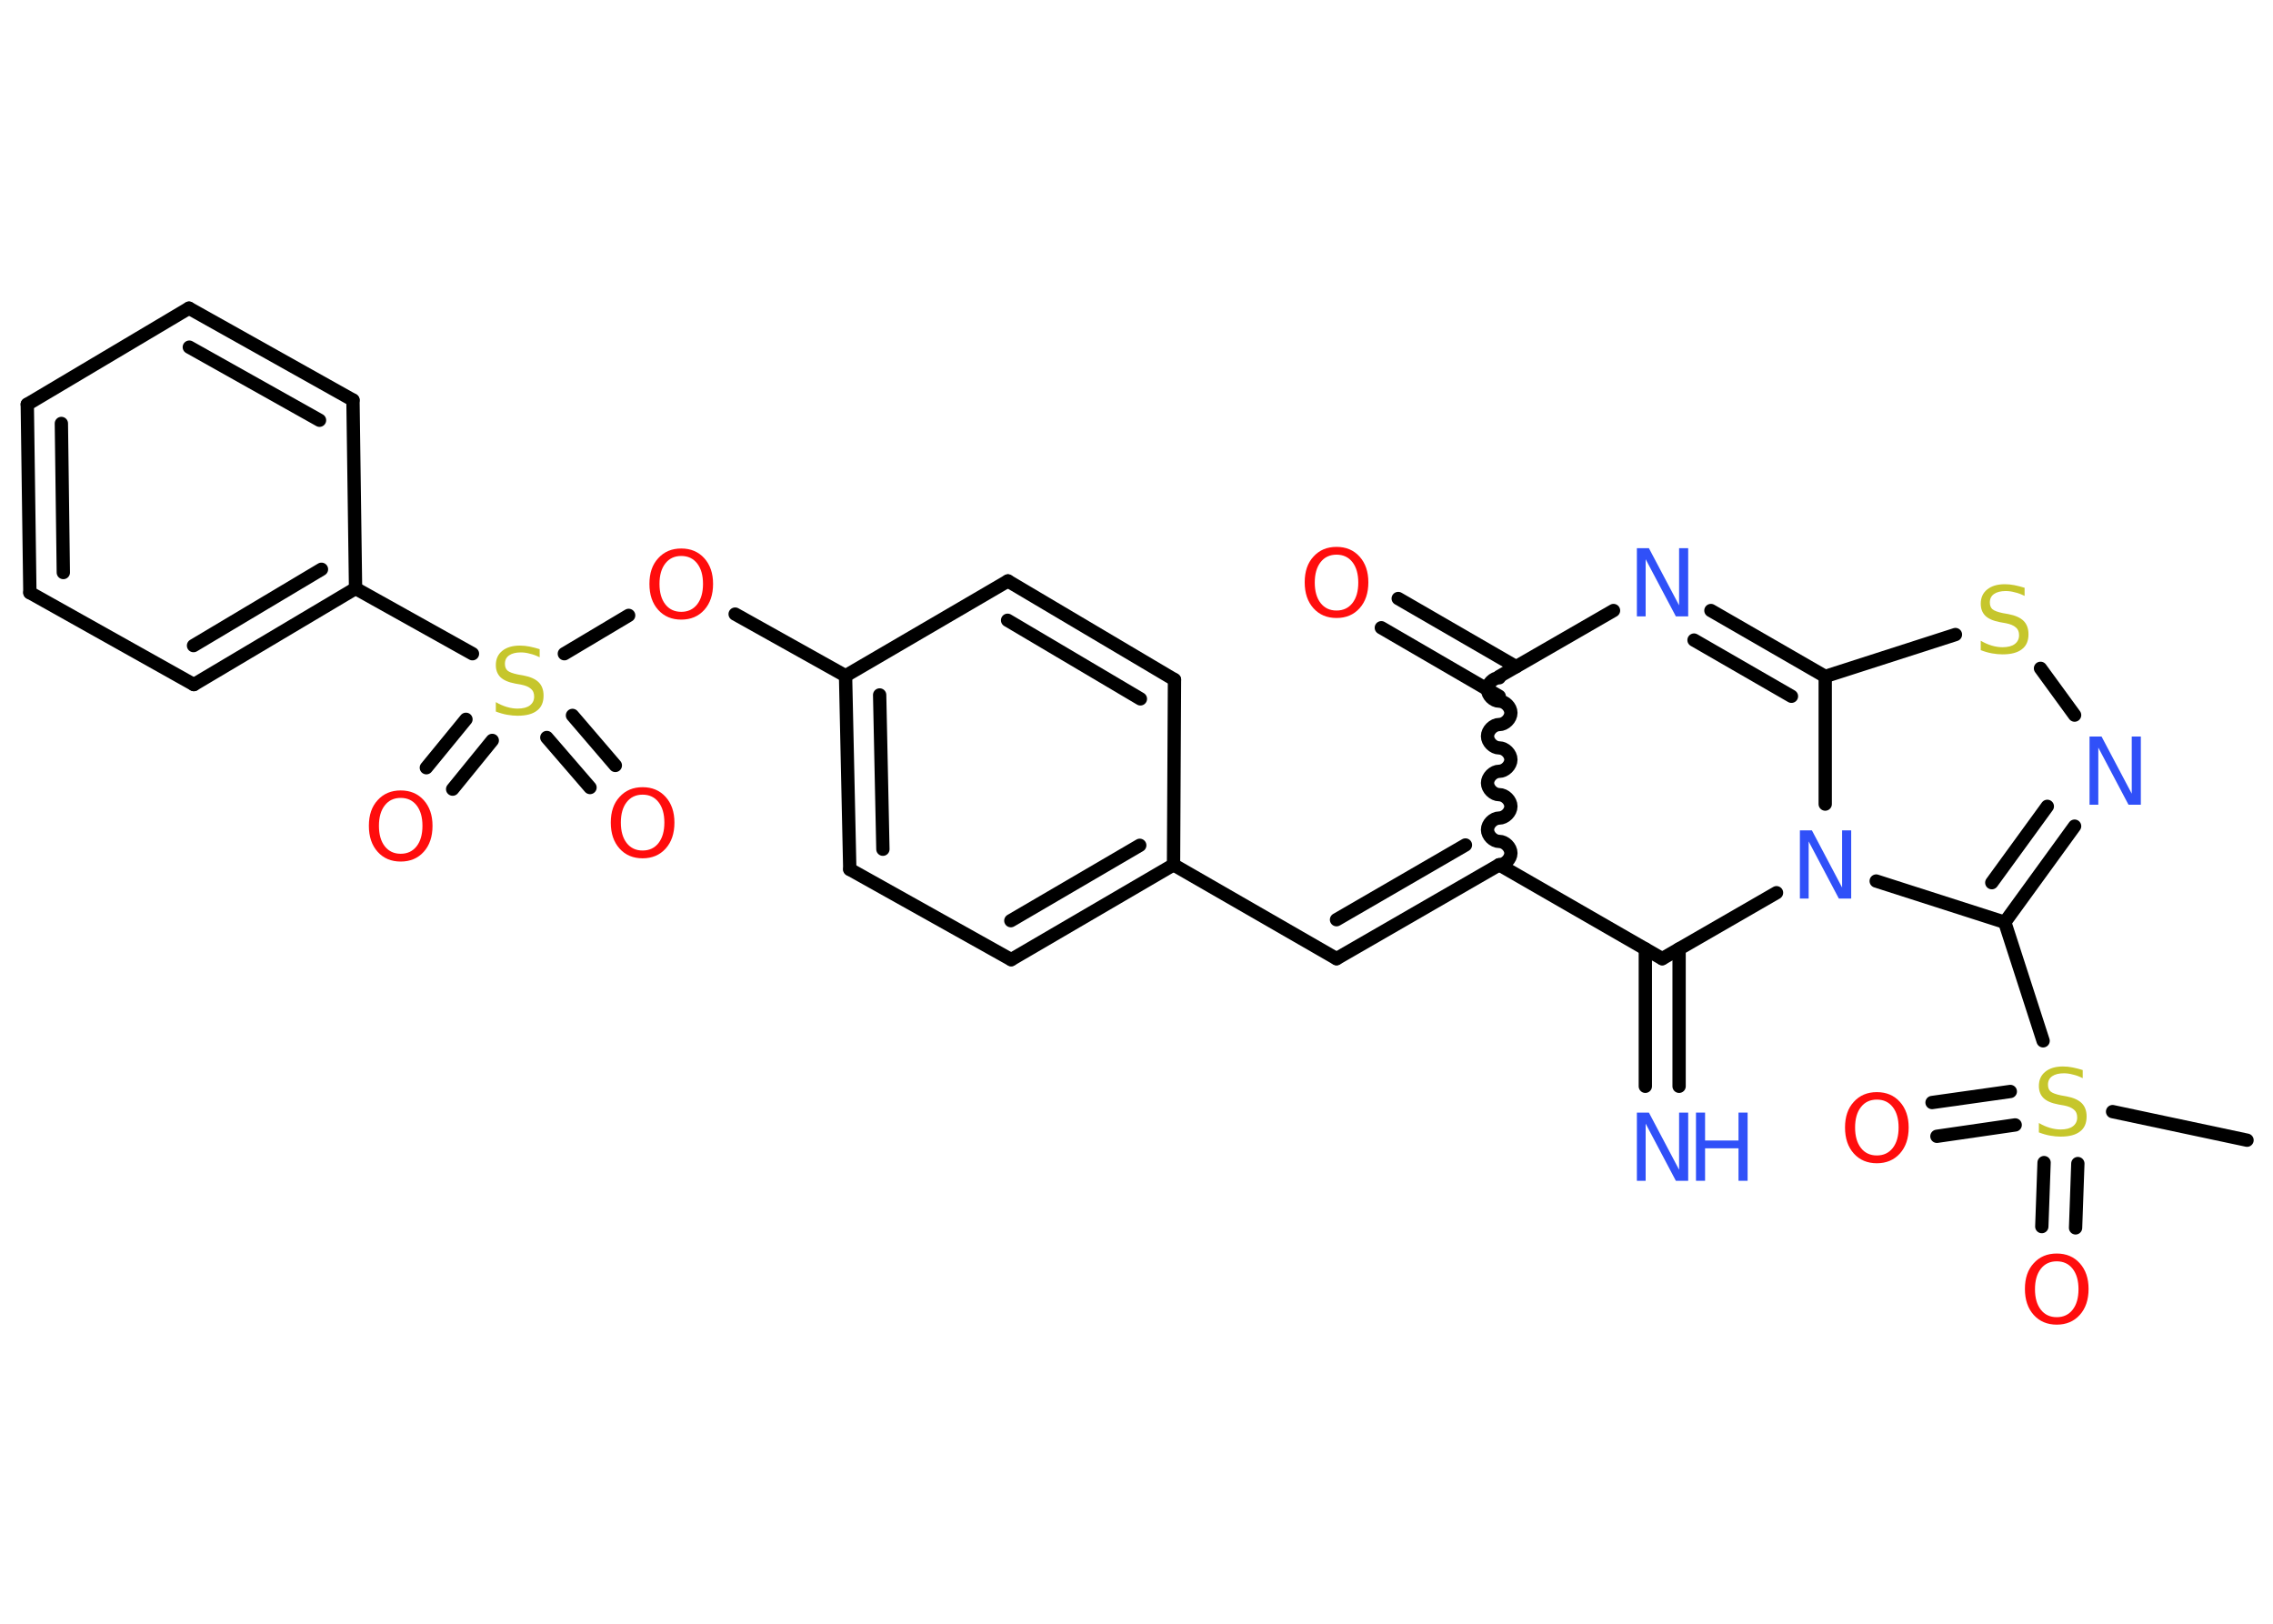 <?xml version='1.0' encoding='UTF-8'?>
<!DOCTYPE svg PUBLIC "-//W3C//DTD SVG 1.1//EN" "http://www.w3.org/Graphics/SVG/1.1/DTD/svg11.dtd">
<svg version='1.2' xmlns='http://www.w3.org/2000/svg' xmlns:xlink='http://www.w3.org/1999/xlink' width='70.0mm' height='50.0mm' viewBox='0 0 70.0 50.0'>
  <desc>Generated by the Chemistry Development Kit (http://github.com/cdk)</desc>
  <g stroke-linecap='round' stroke-linejoin='round' stroke='#000000' stroke-width='.41' fill='#FF0D0D'>
    <rect x='.0' y='.0' width='70.0' height='50.0' fill='#FFFFFF' stroke='none'/>
    <g id='mol1' class='mol'>
      <line id='mol1bnd1' class='bond' x1='69.2' y1='35.11' x2='65.06' y2='34.23'/>
      <g id='mol1bnd2' class='bond'>
        <line x1='62.06' y1='34.64' x2='59.65' y2='34.99'/>
        <line x1='61.91' y1='33.61' x2='59.5' y2='33.95'/>
      </g>
      <g id='mol1bnd3' class='bond'>
        <line x1='63.99' y1='35.83' x2='63.92' y2='37.81'/>
        <line x1='62.95' y1='35.8' x2='62.88' y2='37.77'/>
      </g>
      <line id='mol1bnd4' class='bond' x1='62.92' y1='32.05' x2='61.74' y2='28.4'/>
      <g id='mol1bnd5' class='bond'>
        <line x1='61.74' y1='28.4' x2='63.89' y2='25.44'/>
        <line x1='61.34' y1='27.18' x2='63.05' y2='24.83'/>
      </g>
      <line id='mol1bnd6' class='bond' x1='63.89' y1='22.02' x2='62.84' y2='20.58'/>
      <line id='mol1bnd7' class='bond' x1='60.22' y1='19.54' x2='56.21' y2='20.83'/>
      <g id='mol1bnd8' class='bond'>
        <line x1='56.21' y1='20.83' x2='52.69' y2='18.8'/>
        <line x1='55.17' y1='21.44' x2='52.17' y2='19.71'/>
      </g>
      <line id='mol1bnd9' class='bond' x1='49.69' y1='18.8' x2='46.17' y2='20.83'/>
      <g id='mol1bnd10' class='bond'>
        <line x1='46.17' y1='21.44' x2='42.54' y2='19.33'/>
        <line x1='46.69' y1='20.53' x2='43.06' y2='18.43'/>
      </g>
      <path id='mol1bnd11' class='bond' d='M46.17 26.63c.18 .0 .36 -.18 .36 -.36c.0 -.18 -.18 -.36 -.36 -.36c-.18 .0 -.36 -.18 -.36 -.36c.0 -.18 .18 -.36 .36 -.36c.18 .0 .36 -.18 .36 -.36c.0 -.18 -.18 -.36 -.36 -.36c-.18 .0 -.36 -.18 -.36 -.36c.0 -.18 .18 -.36 .36 -.36c.18 .0 .36 -.18 .36 -.36c.0 -.18 -.18 -.36 -.36 -.36c-.18 .0 -.36 -.18 -.36 -.36c.0 -.18 .18 -.36 .36 -.36c.18 .0 .36 -.18 .36 -.36c.0 -.18 -.18 -.36 -.36 -.36c-.18 .0 -.36 -.18 -.36 -.36c.0 -.18 .18 -.36 .36 -.36' fill='none' stroke='#000000' stroke-width='.41'/>
      <g id='mol1bnd12' class='bond'>
        <line x1='41.16' y1='29.52' x2='46.17' y2='26.63'/>
        <line x1='41.16' y1='28.32' x2='45.13' y2='26.02'/>
      </g>
      <line id='mol1bnd13' class='bond' x1='41.16' y1='29.52' x2='36.14' y2='26.63'/>
      <g id='mol1bnd14' class='bond'>
        <line x1='31.14' y1='29.55' x2='36.14' y2='26.63'/>
        <line x1='31.13' y1='28.35' x2='35.1' y2='26.03'/>
      </g>
      <line id='mol1bnd15' class='bond' x1='31.14' y1='29.55' x2='26.17' y2='26.77'/>
      <g id='mol1bnd16' class='bond'>
        <line x1='26.04' y1='20.81' x2='26.17' y2='26.77'/>
        <line x1='27.09' y1='21.4' x2='27.19' y2='26.15'/>
      </g>
      <line id='mol1bnd17' class='bond' x1='26.04' y1='20.81' x2='22.64' y2='18.91'/>
      <line id='mol1bnd18' class='bond' x1='19.36' y1='18.95' x2='17.38' y2='20.13'/>
      <g id='mol1bnd19' class='bond'>
        <line x1='15.16' y1='22.8' x2='13.94' y2='24.3'/>
        <line x1='14.35' y1='22.15' x2='13.13' y2='23.64'/>
      </g>
      <g id='mol1bnd20' class='bond'>
        <line x1='17.63' y1='22.03' x2='18.95' y2='23.57'/>
        <line x1='16.84' y1='22.71' x2='18.17' y2='24.25'/>
      </g>
      <line id='mol1bnd21' class='bond' x1='14.55' y1='20.13' x2='10.95' y2='18.12'/>
      <g id='mol1bnd22' class='bond'>
        <line x1='5.97' y1='21.08' x2='10.95' y2='18.12'/>
        <line x1='5.96' y1='19.88' x2='9.9' y2='17.53'/>
      </g>
      <line id='mol1bnd23' class='bond' x1='5.97' y1='21.08' x2='.92' y2='18.25'/>
      <g id='mol1bnd24' class='bond'>
        <line x1='.84' y1='12.45' x2='.92' y2='18.25'/>
        <line x1='1.89' y1='13.04' x2='1.95' y2='17.63'/>
      </g>
      <line id='mol1bnd25' class='bond' x1='.84' y1='12.45' x2='5.82' y2='9.49'/>
      <g id='mol1bnd26' class='bond'>
        <line x1='10.87' y1='12.32' x2='5.82' y2='9.49'/>
        <line x1='9.84' y1='12.94' x2='5.83' y2='10.69'/>
      </g>
      <line id='mol1bnd27' class='bond' x1='10.95' y1='18.12' x2='10.87' y2='12.32'/>
      <line id='mol1bnd28' class='bond' x1='26.04' y1='20.81' x2='31.04' y2='17.89'/>
      <g id='mol1bnd29' class='bond'>
        <line x1='36.17' y1='20.93' x2='31.04' y2='17.89'/>
        <line x1='35.12' y1='21.52' x2='31.03' y2='19.1'/>
      </g>
      <line id='mol1bnd30' class='bond' x1='36.14' y1='26.63' x2='36.17' y2='20.93'/>
      <line id='mol1bnd31' class='bond' x1='46.17' y1='26.63' x2='51.19' y2='29.52'/>
      <g id='mol1bnd32' class='bond'>
        <line x1='51.71' y1='29.22' x2='51.71' y2='33.45'/>
        <line x1='50.67' y1='29.22' x2='50.67' y2='33.45'/>
      </g>
      <line id='mol1bnd33' class='bond' x1='51.19' y1='29.52' x2='54.71' y2='27.49'/>
      <line id='mol1bnd34' class='bond' x1='56.21' y1='20.83' x2='56.21' y2='24.76'/>
      <line id='mol1bnd35' class='bond' x1='61.74' y1='28.4' x2='57.78' y2='27.13'/>
      <path id='mol1atm2' class='atom' d='M64.14 32.92v.28q-.16 -.08 -.3 -.11q-.14 -.04 -.28 -.04q-.23 .0 -.36 .09q-.13 .09 -.13 .26q.0 .14 .08 .21q.08 .07 .32 .12l.17 .03q.32 .06 .47 .21q.15 .15 .15 .41q.0 .31 -.2 .46q-.2 .16 -.6 .16q-.15 .0 -.32 -.03q-.17 -.03 -.35 -.1v-.29q.17 .1 .34 .15q.17 .05 .33 .05q.25 .0 .38 -.1q.13 -.1 .13 -.27q.0 -.16 -.1 -.24q-.1 -.09 -.31 -.13l-.17 -.03q-.32 -.06 -.46 -.2q-.14 -.14 -.14 -.37q.0 -.28 .2 -.44q.2 -.16 .54 -.16q.15 .0 .3 .03q.15 .03 .31 .08z' stroke='none' fill='#C6C62C'/>
      <path id='mol1atm3' class='atom' d='M57.8 33.86q-.31 .0 -.49 .23q-.18 .23 -.18 .63q.0 .4 .18 .63q.18 .23 .49 .23q.31 .0 .49 -.23q.18 -.23 .18 -.63q.0 -.4 -.18 -.63q-.18 -.23 -.49 -.23zM57.8 33.63q.44 .0 .71 .3q.27 .3 .27 .79q.0 .5 -.27 .8q-.27 .3 -.71 .3q-.44 .0 -.71 -.3q-.27 -.3 -.27 -.8q.0 -.5 .27 -.79q.27 -.3 .71 -.3z' stroke='none'/>
      <path id='mol1atm4' class='atom' d='M63.34 38.84q-.31 .0 -.49 .23q-.18 .23 -.18 .63q.0 .4 .18 .63q.18 .23 .49 .23q.31 .0 .49 -.23q.18 -.23 .18 -.63q.0 -.4 -.18 -.63q-.18 -.23 -.49 -.23zM63.34 38.6q.44 .0 .71 .3q.27 .3 .27 .79q.0 .5 -.27 .8q-.27 .3 -.71 .3q-.44 .0 -.71 -.3q-.27 -.3 -.27 -.8q.0 -.5 .27 -.79q.27 -.3 .71 -.3z' stroke='none'/>
      <path id='mol1atm6' class='atom' d='M64.34 22.68h.38l.93 1.76v-1.76h.28v2.1h-.38l-.93 -1.76v1.76h-.27v-2.1z' stroke='none' fill='#3050F8'/>
      <path id='mol1atm7' class='atom' d='M62.35 18.07v.28q-.16 -.08 -.3 -.11q-.14 -.04 -.28 -.04q-.23 .0 -.36 .09q-.13 .09 -.13 .26q.0 .14 .08 .21q.08 .07 .32 .12l.17 .03q.32 .06 .47 .21q.15 .15 .15 .41q.0 .31 -.2 .46q-.2 .16 -.6 .16q-.15 .0 -.32 -.03q-.17 -.03 -.35 -.1v-.29q.17 .1 .34 .15q.17 .05 .33 .05q.25 .0 .38 -.1q.13 -.1 .13 -.27q.0 -.16 -.1 -.24q-.1 -.09 -.31 -.13l-.17 -.03q-.32 -.06 -.46 -.2q-.14 -.14 -.14 -.37q.0 -.28 .2 -.44q.2 -.16 .54 -.16q.15 .0 .3 .03q.15 .03 .31 .08z' stroke='none' fill='#C6C62C'/>
      <path id='mol1atm9' class='atom' d='M50.4 16.88h.38l.93 1.76v-1.76h.28v2.1h-.38l-.93 -1.76v1.76h-.27v-2.1z' stroke='none' fill='#3050F8'/>
      <path id='mol1atm11' class='atom' d='M41.16 17.08q-.31 .0 -.49 .23q-.18 .23 -.18 .63q.0 .4 .18 .63q.18 .23 .49 .23q.31 .0 .49 -.23q.18 -.23 .18 -.63q.0 -.4 -.18 -.63q-.18 -.23 -.49 -.23zM41.16 16.84q.44 .0 .71 .3q.27 .3 .27 .79q.0 .5 -.27 .8q-.27 .3 -.71 .3q-.44 .0 -.71 -.3q-.27 -.3 -.27 -.8q.0 -.5 .27 -.79q.27 -.3 .71 -.3z' stroke='none'/>
      <path id='mol1atm18' class='atom' d='M20.98 17.12q-.31 .0 -.49 .23q-.18 .23 -.18 .63q.0 .4 .18 .63q.18 .23 .49 .23q.31 .0 .49 -.23q.18 -.23 .18 -.63q.0 -.4 -.18 -.63q-.18 -.23 -.49 -.23zM20.98 16.89q.44 .0 .71 .3q.27 .3 .27 .79q.0 .5 -.27 .8q-.27 .3 -.71 .3q-.44 .0 -.71 -.3q-.27 -.3 -.27 -.8q.0 -.5 .27 -.79q.27 -.3 .71 -.3z' stroke='none'/>
      <path id='mol1atm19' class='atom' d='M16.62 19.96v.28q-.16 -.08 -.3 -.11q-.14 -.04 -.28 -.04q-.23 .0 -.36 .09q-.13 .09 -.13 .26q.0 .14 .08 .21q.08 .07 .32 .12l.17 .03q.32 .06 .47 .21q.15 .15 .15 .41q.0 .31 -.2 .46q-.2 .16 -.6 .16q-.15 .0 -.32 -.03q-.17 -.03 -.35 -.1v-.29q.17 .1 .34 .15q.17 .05 .33 .05q.25 .0 .38 -.1q.13 -.1 .13 -.27q.0 -.16 -.1 -.24q-.1 -.09 -.31 -.13l-.17 -.03q-.32 -.06 -.46 -.2q-.14 -.14 -.14 -.37q.0 -.28 .2 -.44q.2 -.16 .54 -.16q.15 .0 .3 .03q.15 .03 .31 .08z' stroke='none' fill='#C6C62C'/>
      <path id='mol1atm20' class='atom' d='M12.34 24.57q-.31 .0 -.49 .23q-.18 .23 -.18 .63q.0 .4 .18 .63q.18 .23 .49 .23q.31 .0 .49 -.23q.18 -.23 .18 -.63q.0 -.4 -.18 -.63q-.18 -.23 -.49 -.23zM12.34 24.34q.44 .0 .71 .3q.27 .3 .27 .79q.0 .5 -.27 .8q-.27 .3 -.71 .3q-.44 .0 -.71 -.3q-.27 -.3 -.27 -.8q.0 -.5 .27 -.79q.27 -.3 .71 -.3z' stroke='none'/>
      <path id='mol1atm21' class='atom' d='M19.79 24.47q-.31 .0 -.49 .23q-.18 .23 -.18 .63q.0 .4 .18 .63q.18 .23 .49 .23q.31 .0 .49 -.23q.18 -.23 .18 -.63q.0 -.4 -.18 -.63q-.18 -.23 -.49 -.23zM19.79 24.24q.44 .0 .71 .3q.27 .3 .27 .79q.0 .5 -.27 .8q-.27 .3 -.71 .3q-.44 .0 -.71 -.3q-.27 -.3 -.27 -.8q.0 -.5 .27 -.79q.27 -.3 .71 -.3z' stroke='none'/>
      <g id='mol1atm31' class='atom'>
        <path d='M50.4 34.26h.38l.93 1.76v-1.76h.28v2.1h-.38l-.93 -1.76v1.76h-.27v-2.1z' stroke='none' fill='#3050F8'/>
        <path d='M52.23 34.26h.28v.86h1.03v-.86h.28v2.1h-.28v-1.0h-1.03v1.0h-.28v-2.1z' stroke='none' fill='#3050F8'/>
      </g>
      <path id='mol1atm32' class='atom' d='M55.42 25.57h.38l.93 1.76v-1.76h.28v2.1h-.38l-.93 -1.76v1.76h-.27v-2.1z' stroke='none' fill='#3050F8'/>
    </g>
  </g>
</svg>
